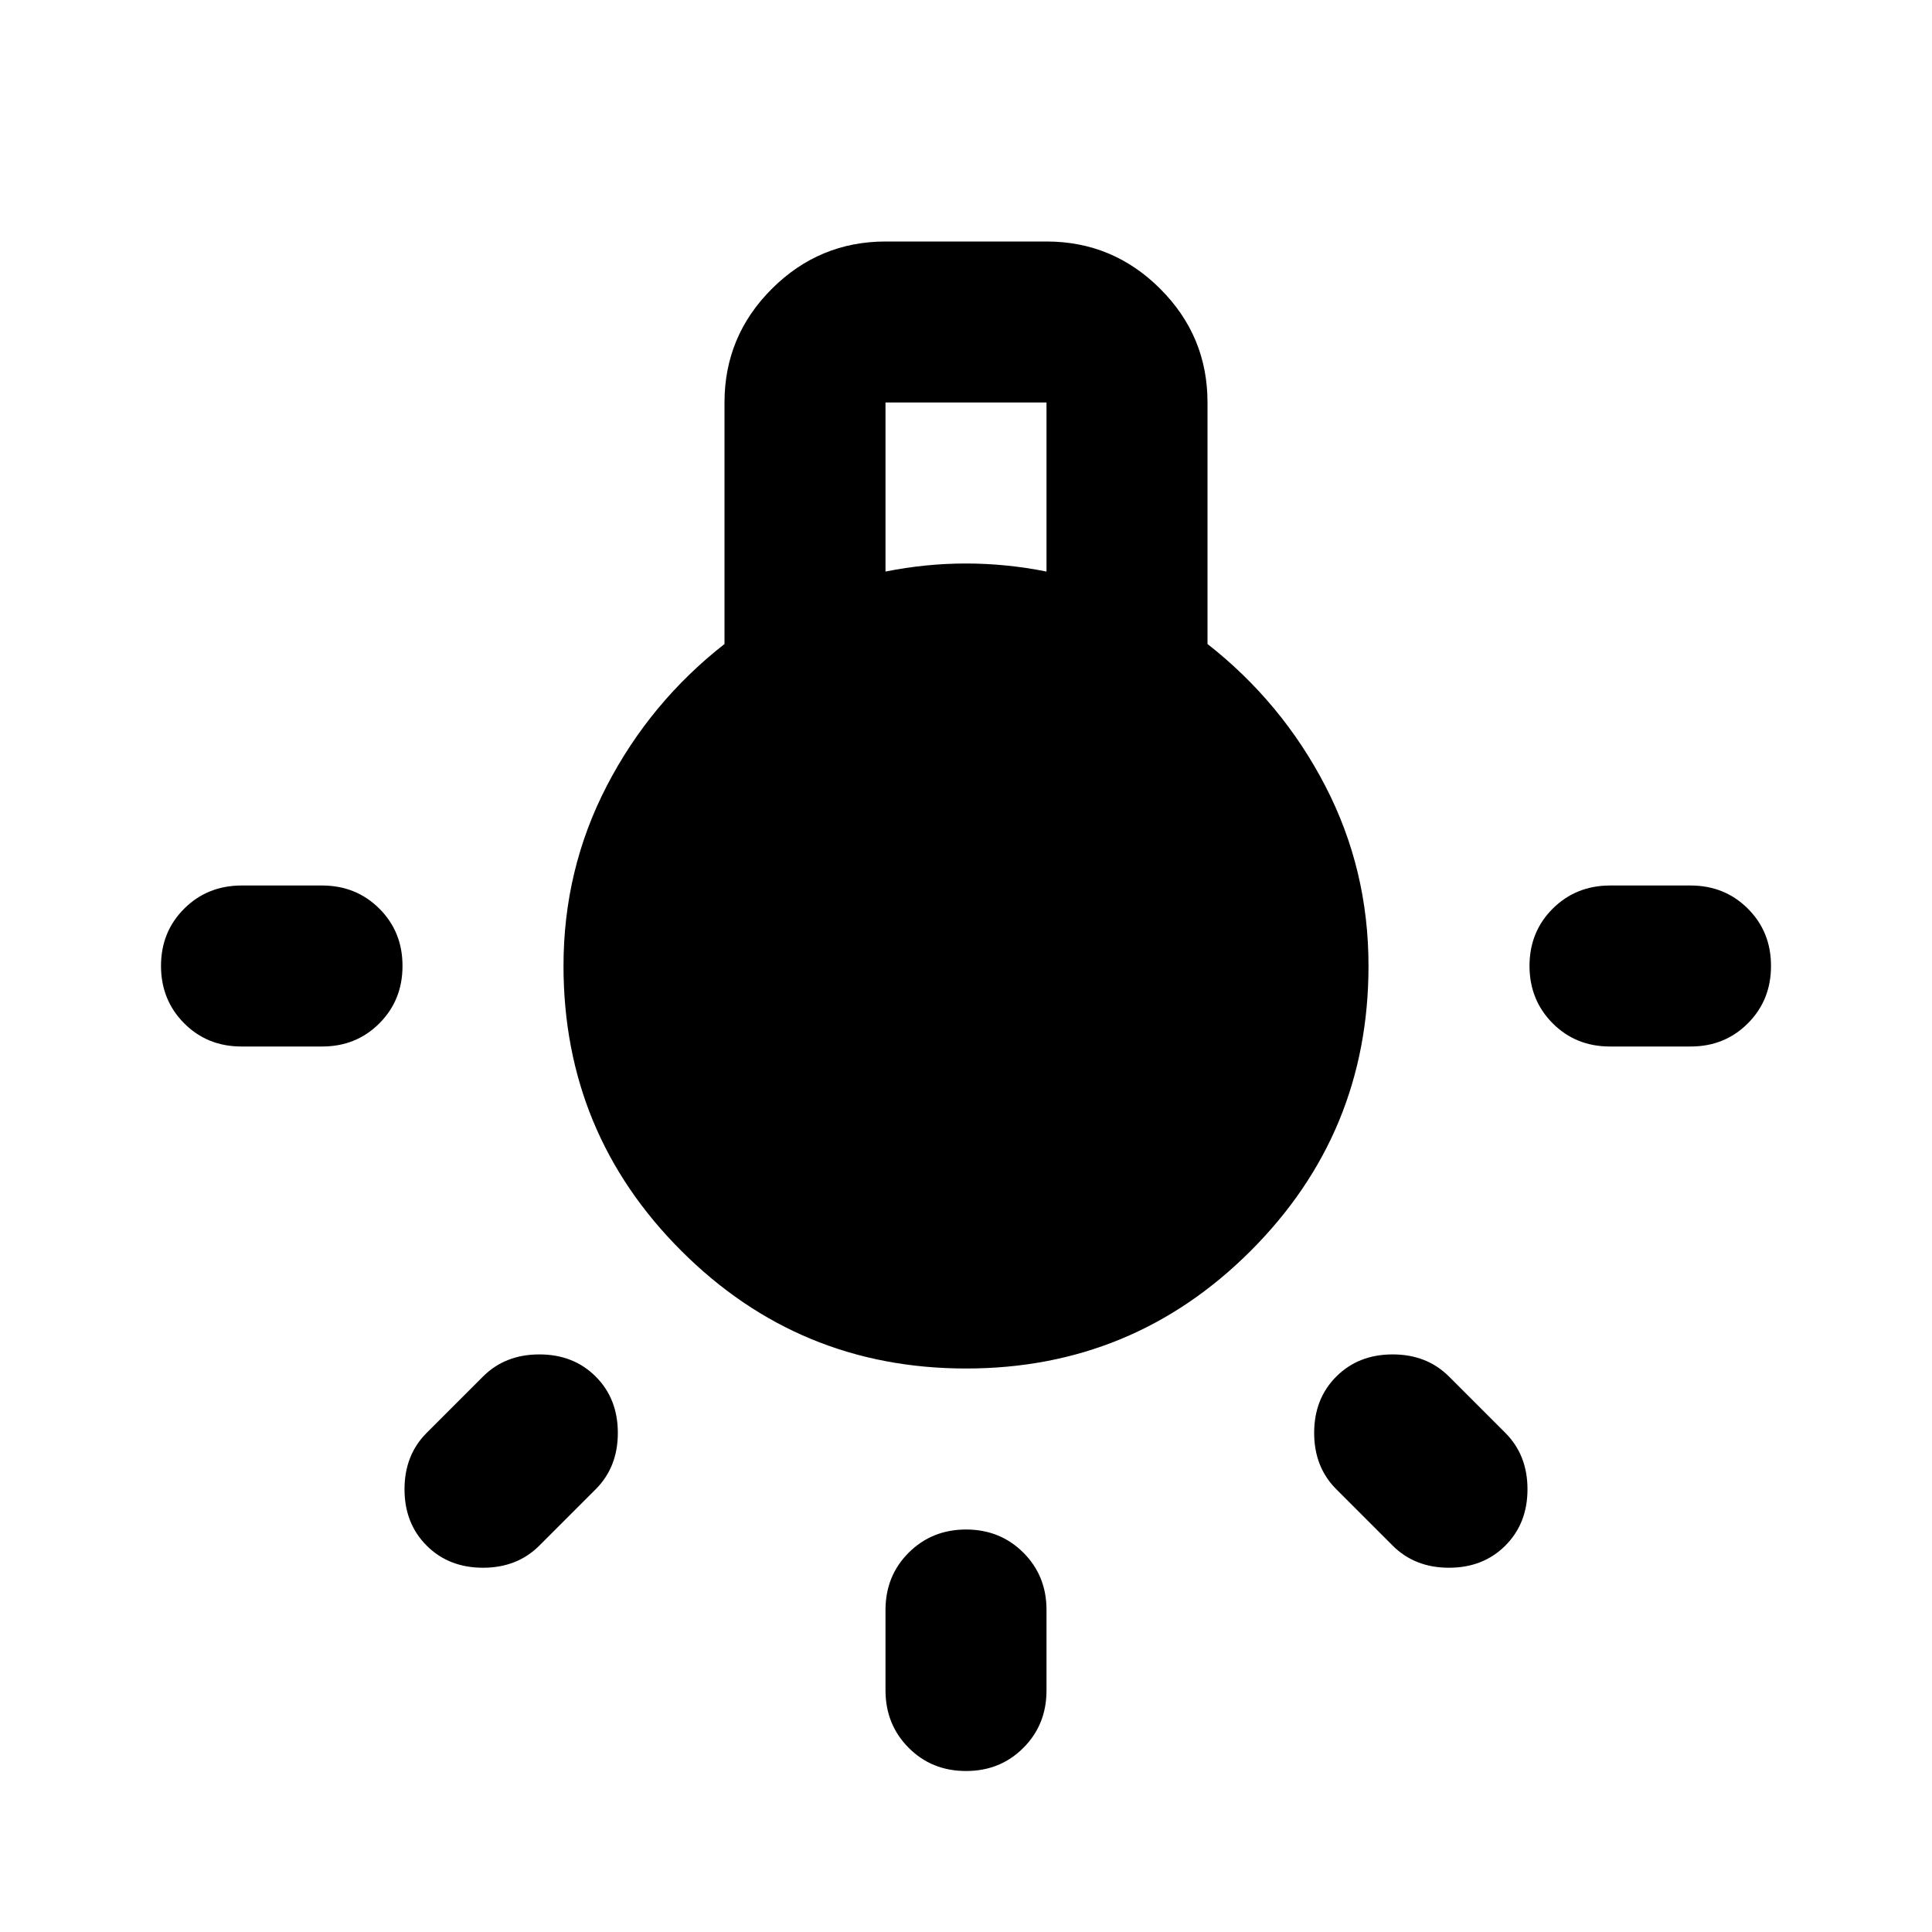 <svg xmlns="http://www.w3.org/2000/svg" width="1em" height="1em" viewBox="0 0 24 24"><path fill="currentColor" d="M11 21v-1q0-.425.288-.712T12 19q.425 0 .713.288T13 20v1q0 .425-.288.713T12 22q-.425 0-.712-.288T11 21M3 11h1q.425 0 .713.288T5 12q0 .425-.288.713T4 13H3q-.425 0-.712-.288T2 12q0-.425.288-.712T3 11m17 0h1q.425 0 .713.288T22 12q0 .425-.288.713T21 13h-1q-.425 0-.712-.288T19 12q0-.425.288-.712T20 11m-2.7 8.2l-.7-.7q-.275-.275-.275-.7t.275-.7q.275-.275.7-.275t.7.275l.7.7q.275.275.275.7t-.275.7q-.275.275-.7.275t-.7-.275m-12-1.4l.7-.7q.275-.275.7-.275t.7.275q.275.275.275.7t-.275.7l-.7.7q-.275.275-.7.275t-.7-.275q-.275-.275-.275-.7t.275-.7M12 17q-2.075 0-3.537-1.462T7 12q0-1.2.538-2.238T9 8V5q0-.825.588-1.412T11 3h2q.825 0 1.413.588T15 5v3q.925.725 1.463 1.763T17 12q0 2.075-1.463 3.538T12 17m-1-9.9q.25-.05.5-.075T12 7q.25 0 .5.025t.5.075V5h-2zm1 7.9q1.25 0 2.125-.875T15 12q0-1.25-.875-2.125T12 9q-1.25 0-2.125.875T9 12q0 1.25.875 2.125T12 15m0 0q-1.25 0-2.125-.875T9 12q0-1.25.875-2.125T12 9q1.25 0 2.125.875T15 12q0 1.25-.875 2.125T12 15"/></svg>